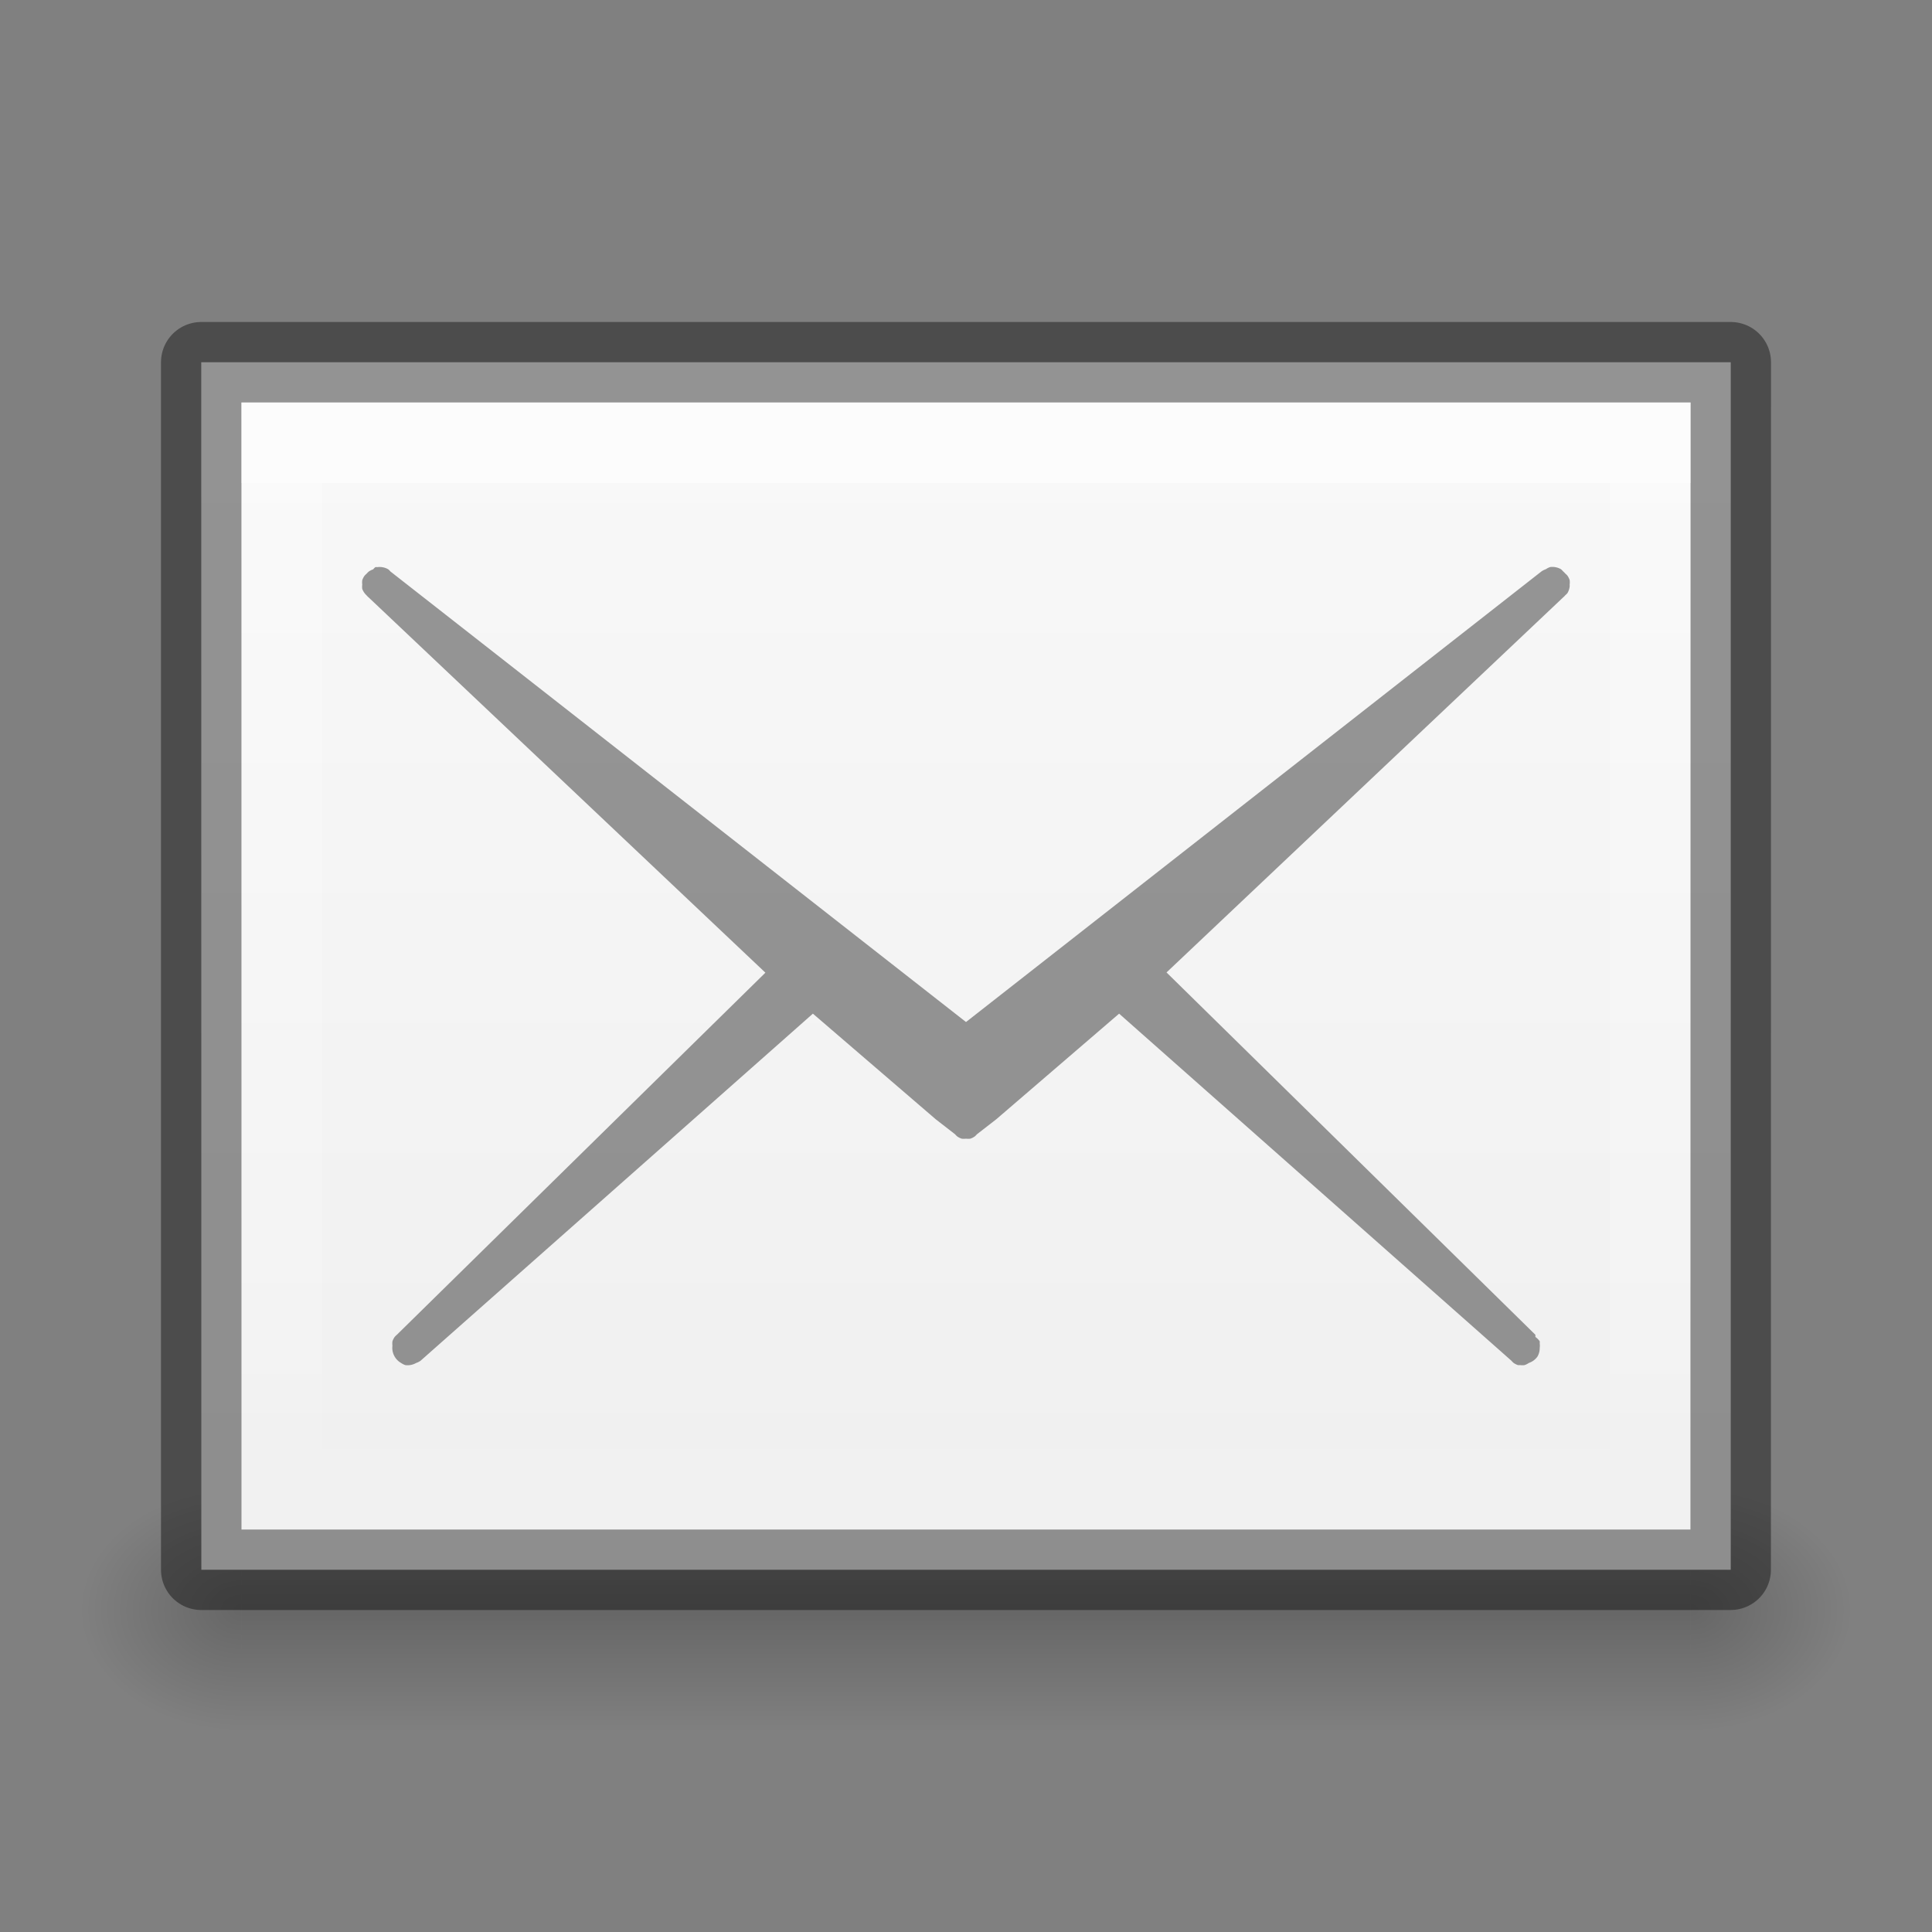 <?xml version="1.0" encoding="UTF-8" standalone="no"?>
<svg xmlns="http://www.w3.org/2000/svg" xmlns:xlink="http://www.w3.org/1999/xlink" xmlns:sodipodi="http://sodipodi.sourceforge.net/DTD/sodipodi-0.dtd" xmlns:inkscape="http://www.inkscape.org/namespaces/inkscape" version="1.1" width="24" height="24">
 <rect width="100%" height="100%" fill="#808080" stroke="none"/>
 <defs id="defs3830">
  <linearGradient inkscape:collect="always" id="linearGradient3801">
   <stop id="stop3803" stop-color="#ffffff"/>
   <stop offset="1" id="stop3805" stop-color="#ffffff" stop-opacity="0"/>
  </linearGradient>
  <linearGradient id="linearGradient3977">
   <stop id="stop3979" stop-color="#ffffff"/>
   <stop id="stop3981" offset="0.036" stop-color="#ffffff" stop-opacity="0.235"/>
   <stop id="stop3983" offset="0.951" stop-color="#ffffff" stop-opacity="0.157"/>
   <stop id="stop3985" offset="1" stop-color="#ffffff" stop-opacity="0.392"/>
  </linearGradient>
  <linearGradient id="linearGradient3600-4">
   <stop id="stop3602-7" stop-color="#f4f4f4"/>
   <stop id="stop3604-6" offset="1" stop-color="#dbdbdb"/>
  </linearGradient>
  <linearGradient y1="5.564" x2="0" y2="43" id="linearGradient3000" xlink:href="#linearGradient3977" gradientUnits="userSpaceOnUse" gradientTransform="matrix(0.405,0,0,0.514,1.27,-1.324)"/>
  <linearGradient y1="0.985" x2="0" y2="47.01" id="linearGradient3003" xlink:href="#linearGradient3988-5" gradientUnits="userSpaceOnUse" gradientTransform="matrix(0.486,0,0,-0.456,0.343,21.651)"/>
  <linearGradient inkscape:collect="always" xlink:href="#linearGradient3988-5" id="linearGradient3158" gradientUnits="userSpaceOnUse" gradientTransform="matrix(0.175,0,0,0.175,-1.2,-6)" y1="280" x2="0" y2="40"/>
  <linearGradient id="linearGradient3988-5">
   <stop id="stop3990-5" stop-color="#ededed"/>
   <stop offset="1" id="stop3992-0" stop-color="#fafafa"/>
  </linearGradient>
  <linearGradient inkscape:collect="always" xlink:href="#linearGradient3801" id="linearGradient3807" y1="0" x2="0" y2="22" gradientUnits="userSpaceOnUse" gradientTransform="translate(1,-1)"/>
  <radialGradient inkscape:collect="always" xlink:href="#linearGradient6557" id="radialGradient3981" gradientUnits="userSpaceOnUse" cx="311.47" cy="828.53" r="3.281"/>
  <linearGradient id="linearGradient6557">
   <stop id="stop6559" stop-color="#fce94f"/>
   <stop id="stop6565" offset="0.673" stop-color="#fce94f"/>
   <stop offset="1" id="stop6561" stop-color="#fce94f" stop-opacity="0"/>
  </linearGradient>
  <linearGradient id="linearGradient6620">
   <stop id="stop6622" stop-color="#ffffff"/>
   <stop offset="0.33" id="stop6624" stop-color="#ffffff"/>
   <stop id="stop6626" offset="1" stop-color="#fce94f"/>
  </linearGradient>
  <radialGradient inkscape:collect="always" xlink:href="#linearGradient6620" id="radialGradient3976" gradientUnits="userSpaceOnUse" gradientTransform="matrix(2.173,0,0,1.959,-672.257,-1534.79)" cx="316.09" cy="785.16" r="5.5"/>
  <radialGradient inkscape:collect="always" xlink:href="#linearGradient6633" id="radialGradient3978" gradientUnits="userSpaceOnUse" gradientTransform="matrix(4.57,-0.003,0,4.238,-1400.227,-3458.413)" cx="309.37" cy="816.91" r="5.219"/>
  <linearGradient id="linearGradient6633" inkscape:collect="always">
   <stop id="stop6635" stop-color="#edd400"/>
   <stop id="stop6637" offset="1" stop-color="#c4a000"/>
  </linearGradient>
  <radialGradient inkscape:collect="always" xlink:href="#linearGradient3952" id="radialGradient3047" gradientUnits="userSpaceOnUse" gradientTransform="matrix(1,0,0,0.75,-21,12.875)" cx="40" cy="43.5" r="2"/>
  <linearGradient inkscape:collect="always" id="linearGradient3952">
   <stop id="stop3954"/>
   <stop offset="1" id="stop3956" stop-opacity="0"/>
  </linearGradient>
  <radialGradient inkscape:collect="always" xlink:href="#linearGradient3952" id="radialGradient3049" gradientUnits="userSpaceOnUse" gradientTransform="matrix(1,0,0,0.75,-6,12.875)" cx="9" cy="43.5" r="2"/>
  <linearGradient inkscape:collect="always" xlink:href="#linearGradient3960" id="linearGradient3051" gradientUnits="userSpaceOnUse" gradientTransform="matrix(1.143,0,0,1,-11.857,2)" y1="45" x2="0" y2="42"/>
  <linearGradient id="linearGradient3960">
   <stop id="stop3962" stop-opacity="0"/>
   <stop id="stop3970" offset="0.5"/>
   <stop offset="1" id="stop3964" stop-opacity="0"/>
  </linearGradient>
  <linearGradient inkscape:collect="always" xlink:href="#linearGradient3960" id="linearGradient3194" gradientUnits="userSpaceOnUse" gradientTransform="translate(-9,-23)" y1="45" x2="0" y2="42"/>
  <radialGradient inkscape:collect="always" xlink:href="#linearGradient3952" id="radialGradient3197" gradientUnits="userSpaceOnUse" gradientTransform="matrix(1,0,0,0.75,-5,-12.125)" cx="9" cy="43.5" r="2"/>
  <radialGradient inkscape:collect="always" xlink:href="#linearGradient3952" id="radialGradient3200" gradientUnits="userSpaceOnUse" gradientTransform="matrix(1,0,0,0.75,-22,-12.125)" cx="40" cy="43.5" r="2"/>
  <linearGradient inkscape:collect="always" xlink:href="#linearGradient3960" id="linearGradient3059" gradientUnits="userSpaceOnUse" gradientTransform="translate(-11,-24.5)" y1="45" x2="0" y2="42"/>
  <radialGradient inkscape:collect="always" xlink:href="#linearGradient3952" id="radialGradient3062" gradientUnits="userSpaceOnUse" gradientTransform="matrix(1,0,0,0.75,-7,-13.625)" cx="9" cy="43.5" r="2"/>
  <radialGradient inkscape:collect="always" xlink:href="#linearGradient3952" id="radialGradient3065" gradientUnits="userSpaceOnUse" gradientTransform="matrix(1,0,0,0.75,-20,-13.625)" cx="40" cy="43.5" r="2"/>
  <linearGradient id="linearGradient2378-89">
   <stop id="stop2380-88" stop-color="#ffffff"/>
   <stop id="stop4146-99" offset="0.25" stop-color="#def4fe" stop-opacity="0.918"/>
   <stop id="stop2386-7" offset="0.5" stop-color="#8fc7e5"/>
   <stop id="stop2382" offset="1" stop-color="#ffffff" stop-opacity="0.122"/>
  </linearGradient>
  <linearGradient id="linearGradient3953">
   <stop id="stop3955" stop-color="#9ad4ff"/>
   <stop id="stop3965" offset="0.25" stop-color="#6fc1f7"/>
   <stop id="stop3963" offset="0.5" stop-color="#38a0e5"/>
   <stop offset="1" id="stop3957" stop-color="#125c8e"/>
  </linearGradient>
  <linearGradient inkscape:collect="always" xlink:href="#linearGradient3760" id="linearGradient3788" gradientUnits="userSpaceOnUse" gradientTransform="matrix(0,1,-1,0,16,0)" x1="0.5" x2="15.5"/>
  <linearGradient id="linearGradient3760">
   <stop id="stop3762" stop-color="#e44343"/>
   <stop offset="1" id="stop3764" stop-color="#ac0808"/>
  </linearGradient>
  <linearGradient inkscape:collect="always" xlink:href="#linearGradient3760" id="linearGradient4279" gradientUnits="userSpaceOnUse" gradientTransform="matrix(0,1,-1,0,45.5,7.5)" x1="0.5" x2="15.5"/>
 </defs>
 <g inkscape:groupmode="layer" id="layer1" inkscape:label="Background" transform="translate(0,2)">
  <g id="g3067" transform="translate(1,-1)">
   <path inkscape:connector-curvature="0" id="rect3940" d="m 20,17.5 0,3 0.5,0 c 0.831,0 1.5,-0.669 1.5,-1.5 0,-0.831 -0.669,-1.5 -1.5,-1.5 l -0.5,0 z" opacity="0.2" fill="url(#radialGradient3065)"/>
   <path inkscape:connector-curvature="0" id="rect3942" d="M 1.406,17.5 C 0.627,17.5 0,18.127 0,18.906 l 0,0.188 C 0,19.873 0.627,20.5 1.406,20.5 L 2,20.5 l 0,-3 -0.594,0 z" opacity="0.2" fill="url(#radialGradient3062)"/>
   <path sodipodi:nodetypes="ccccc" inkscape:connector-curvature="0" id="rect3938" d="m 2,17.5 18,0 0,3 -18,0 z" opacity="0.2" fill="url(#linearGradient3059)"/>
  </g>
  <path d="m 2.5,2.5 c 0,3.896 0.001,15 0.001,15 l 18.999,2.1e-5 c 0,0 0,-9.333 0,-15 -7,0 -12,0 -19,0 z" inkscape:connector-curvature="0" id="path4160-3" sodipodi:nodetypes="ccccsc" fill="url(#linearGradient3003)"/>
  <path d="m 21.5,2.5 c 0,3.896 -0.001,15 -0.001,15 l -18.999,2.1e-5 c 0,0 0,-9.333 0,-15 7,0 12,0 19,0 z" inkscape:connector-curvature="0" id="path4160-3-5" sodipodi:nodetypes="ccccsc" opacity="0.41" fill="none" stroke="#000000" stroke-linejoin="round"/>
  <path d="m 3,3 0,1 c 4.158,7.52e-5 17.293,-7.52e-5 18,0 L 21,3 C 20.293,3 7.158,3 3,3 z" id="path3780" inkscape:connector-curvature="0" sodipodi:nodetypes="ccccc" opacity="0.4" fill="#ffffff"/>
  <path d="M 3,3 3,17 21,17 21,3 z M 4,4 20,4 20,16 4,16 z" id="rect3796" inkscape:connector-curvature="0" sodipodi:nodetypes="cccccccccc" opacity="0.4" fill="url(#linearGradient3807)"/>
  <path d="m 4.662,5.046 a 0.214,0.214 0 0 0 -0.027,0.027 0.214,0.214 0 0 0 -0.054,0.027 0.214,0.214 0 0 0 -0.027,0.027 0.214,0.214 0 0 0 -0.027,0.027 0.214,0.214 0 0 0 -0.027,0.054 0.214,0.214 0 0 0 0,0.054 0.214,0.214 0 0 0 0,0.054 0.214,0.214 0 0 0 0.054,0.08 0.214,0.214 0 0 0 0.027,0.027 l 4.927,4.66 -4.579,4.499 a 0.214,0.214 0 0 0 -0.027,0.027 0.214,0.214 0 0 0 -0.027,0.054 0.214,0.214 0 0 0 0,0.054 0.214,0.214 0 0 0 0,0.054 0.214,0.214 0 0 0 0.027,0.08 0.214,0.214 0 0 0 0.08,0.08 0.214,0.214 0 0 0 0.054,0.027 0.214,0.214 0 0 0 0.054,0 0.214,0.214 0 0 0 0.08,-0.027 0.214,0.214 0 0 0 0.054,-0.027 l 4.874,-4.312 1.526,1.312 0.241,0.187 a 0.214,0.214 0 0 0 0.027,0.027 0.214,0.214 0 0 0 0.054,0.027 0.214,0.214 0 0 0 0.054,0 0.214,0.214 0 0 0 0.054,0 0.214,0.214 0 0 0 0.054,-0.027 0.214,0.214 0 0 0 0.027,-0.027 l 0.241,-0.187 1.526,-1.312 4.874,4.312 a 0.214,0.214 0 0 0 0.027,0.027 0.214,0.214 0 0 0 0.054,0.027 0.214,0.214 0 0 0 0.027,0 0.214,0.214 0 0 0 0.054,0 0.214,0.214 0 0 0 0.054,-0.027 0.214,0.214 0 0 0 0.054,-0.027 0.214,0.214 0 0 0 0.054,-0.054 0.214,0.214 0 0 0 0.027,-0.107 0.214,0.214 0 0 0 0,-0.054 0.214,0.214 0 0 0 0,-0.027 0.214,0.214 0 0 0 -0.054,-0.054 0.214,0.214 0 0 0 0,-0.027 L 14.491,10.08 19.418,5.421 a 0.214,0.214 0 0 0 0.027,-0.027 0.214,0.214 0 0 0 0.027,-0.027 0.214,0.214 0 0 0 0.027,-0.08 0.214,0.214 0 0 0 0,-0.027 0.214,0.214 0 0 0 0,-0.054 0.214,0.214 0 0 0 -0.027,-0.054 0.214,0.214 0 0 0 -0.027,-0.027 0.214,0.214 0 0 0 -0.027,-0.027 0.214,0.214 0 0 0 -0.027,-0.027 0.214,0.214 0 0 0 -0.08,-0.027 0.214,0.214 0 0 0 -0.054,0 0.214,0.214 0 0 0 -0.054,0.027 0.214,0.214 0 0 0 -0.054,0.027 L 12,10.696 4.85,5.099 a 0.214,0.214 0 0 0 -0.027,-0.027 0.214,0.214 0 0 0 -0.08,-0.027 0.214,0.214 0 0 0 -0.054,0 0.214,0.214 0 0 0 -0.027,0 z" id="path3886" inkscape:connector-curvature="0" opacity="0.4" color="#000000"/>
 </g>
</svg>
